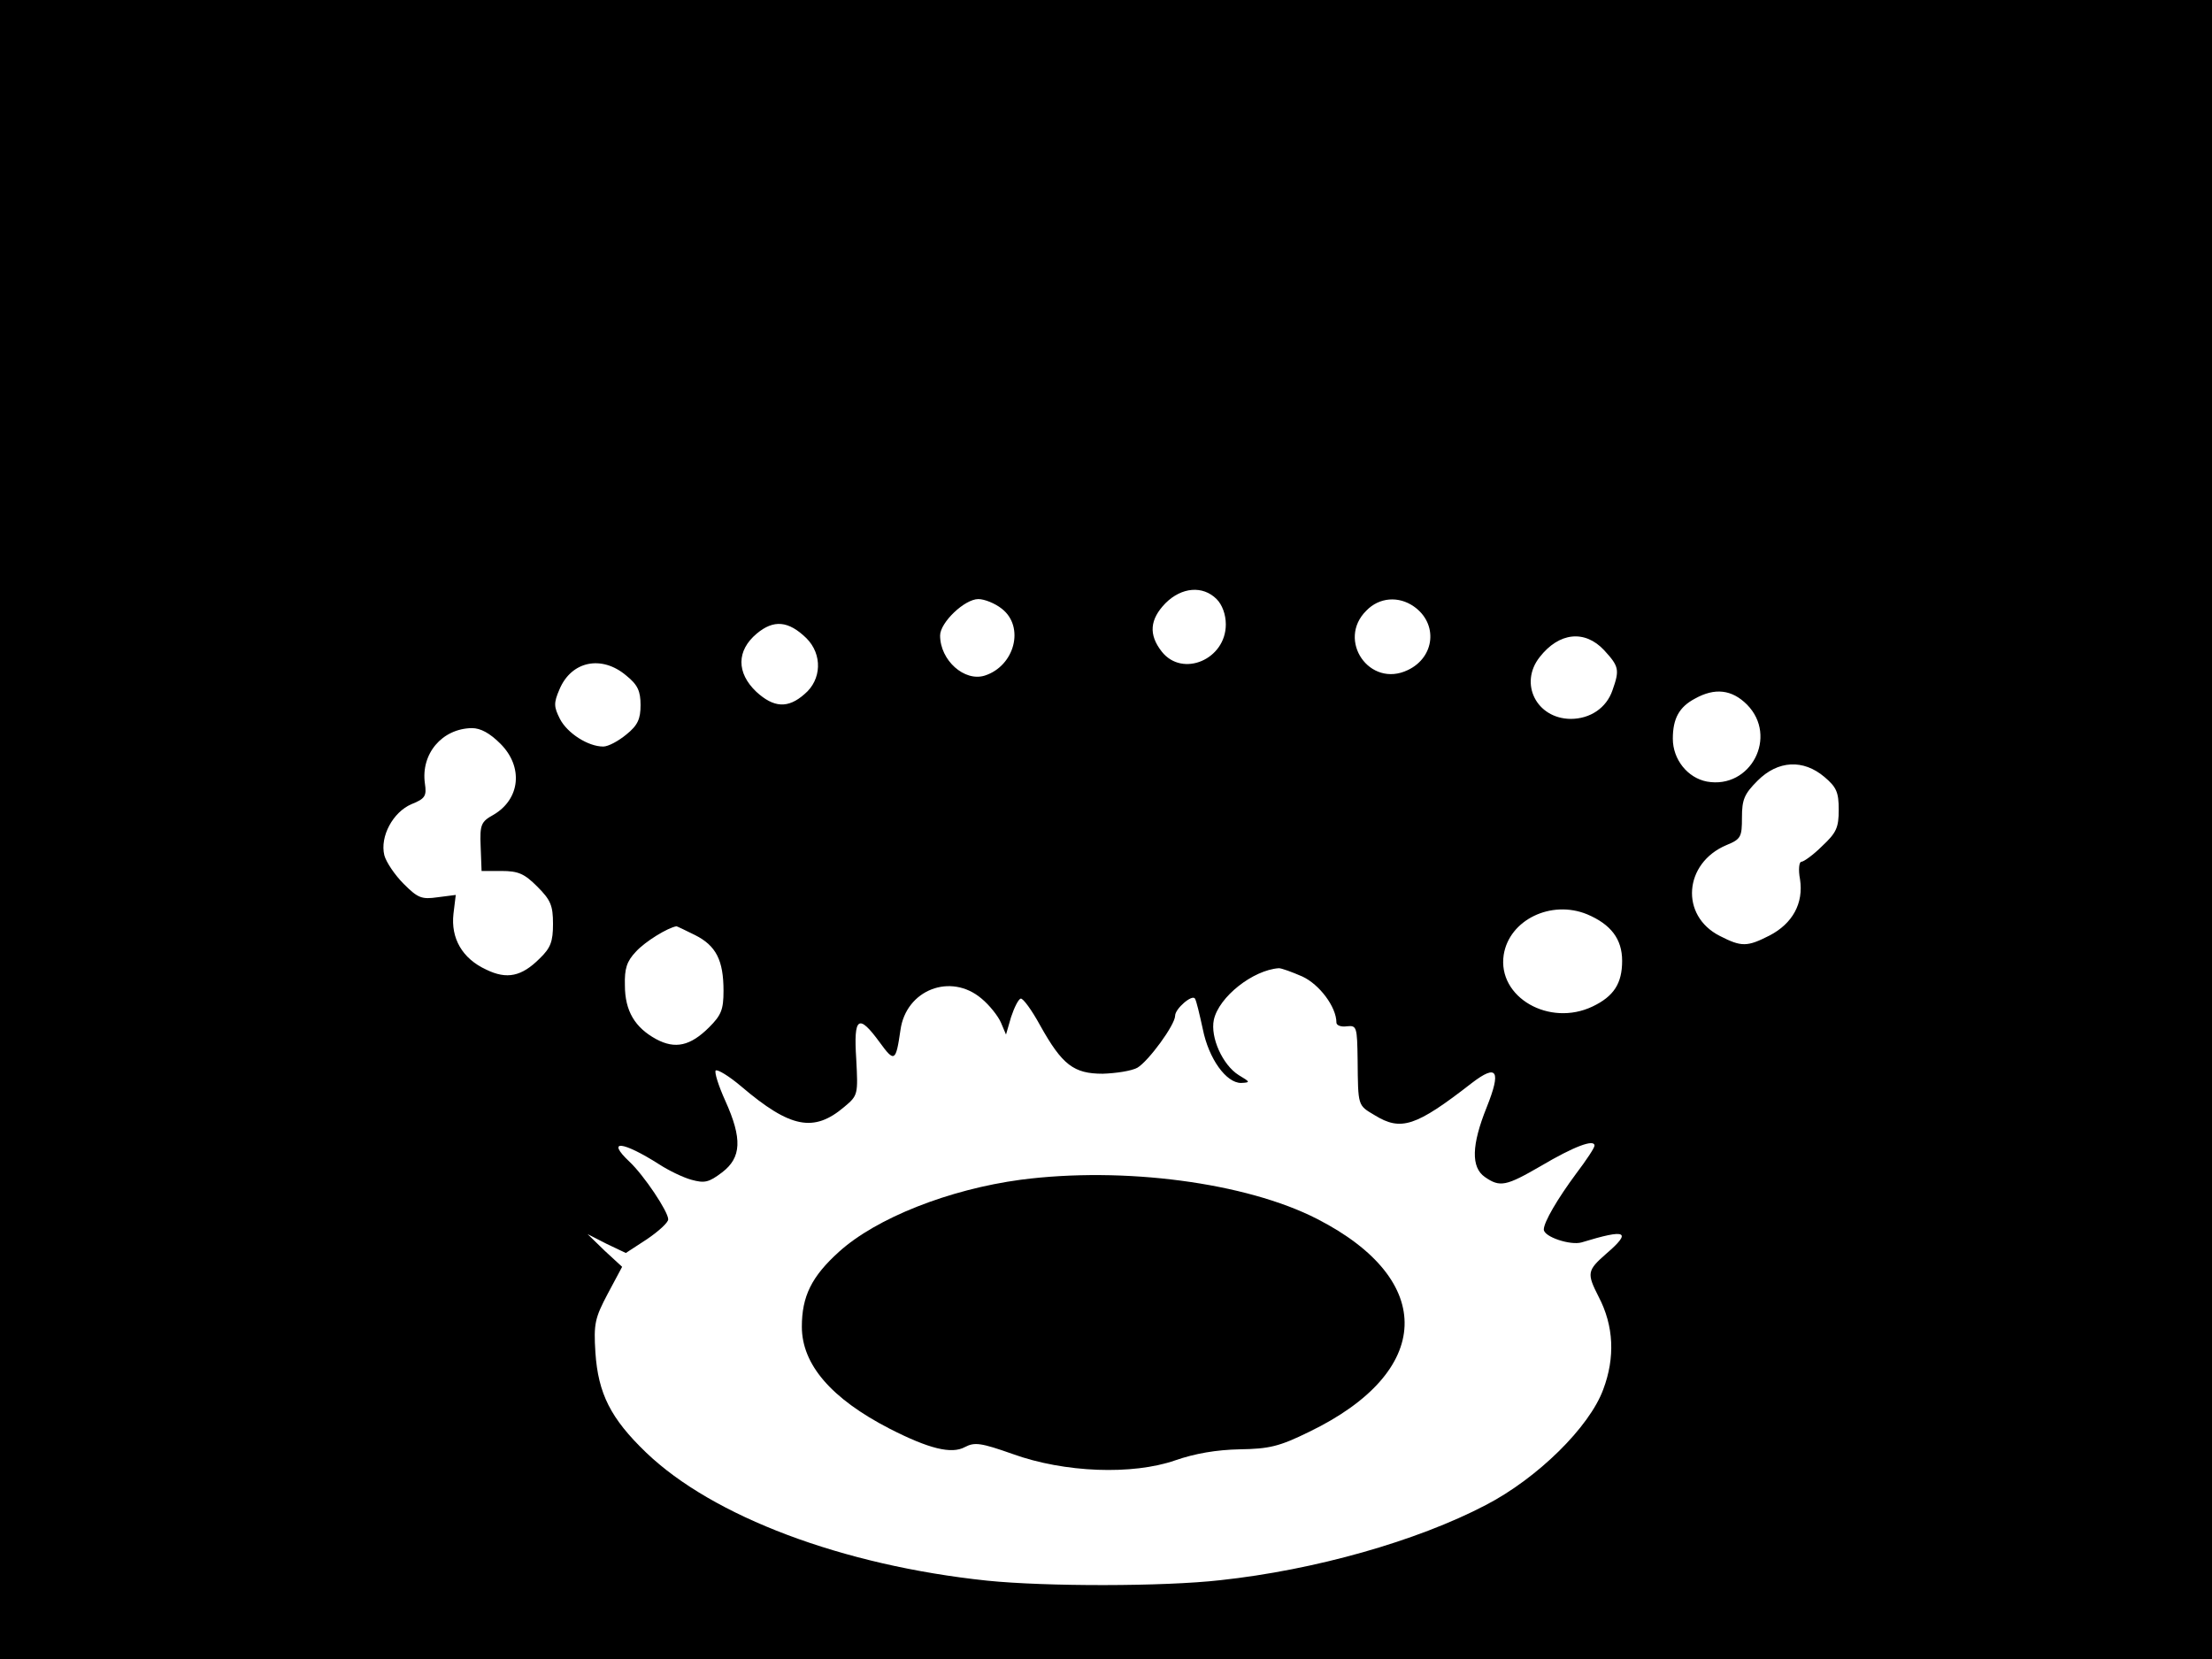 <?xml version="1.0" standalone="no"?>
<!DOCTYPE svg PUBLIC "-//W3C//DTD SVG 20010904//EN"
 "http://www.w3.org/TR/2001/REC-SVG-20010904/DTD/svg10.dtd">
<svg version="1.0" xmlns="http://www.w3.org/2000/svg"
 width="480pt" height="360pt" viewBox="0 0 480 360"
 preserveAspectRatio="xMidYMid meet">
<rect width="1" height="360" fill="#000000"/>
<rect x="479" width="1" height="360" fill="#000000"/>
<rect width="480" height="1" fill="#000000"/>
<rect y="359" width="480" height="1" fill="#000000"/>
<g transform="translate(0,360) scale(0.1,-0.1)"
fill="#000000" stroke="none">
<path d="M0 1800 l0 -1800 2400 0 2400 0 0 1800 0 1800 -2400 0 -2400 0 0
-1800z m2640 500 c12 -12 20 -33 20 -55 0 -76 -94 -116 -139 -59 -29 37 -26
70 8 105 35 35 81 39 111 9z m-466 -21 c50 -39 28 -124 -37 -145 -44 -14 -97
33 -97 87 0 28 53 79 83 79 13 0 36 -9 51 -21z m894 5 c53 -37 46 -110 -13
-138 -83 -40 -155 65 -90 129 28 29 70 32 103 9z m-1318 -69 c35 -35 33 -90
-4 -121 -36 -32 -67 -30 -105 5 -43 41 -43 89 1 126 37 31 69 28 108 -10z
m1731 -26 c32 -35 34 -42 18 -87 -13 -38 -48 -62 -91 -62 -74 1 -112 77 -67
134 42 54 98 60 140 15z m-2122 -55 c25 -20 31 -34 31 -64 0 -30 -6 -44 -31
-64 -17 -14 -39 -26 -50 -26 -33 0 -78 29 -94 60 -13 26 -14 34 -1 64 26 62
92 75 145 30z m2432 -63 c68 -69 8 -184 -87 -167 -42 8 -74 48 -74 93 0 44 14
69 48 87 43 24 80 20 113 -13z m-2705 -85 c50 -50 43 -120 -15 -154 -27 -15
-30 -21 -28 -69 l2 -53 43 0 c37 0 50 -6 78 -34 29 -29 34 -41 34 -81 0 -38
-5 -52 -29 -75 -39 -39 -71 -46 -116 -24 -52 24 -77 68 -71 121 l5 41 -39 -5
c-35 -5 -43 -2 -74 29 -19 19 -38 47 -42 62 -10 41 19 94 59 111 30 12 33 18
29 45 -9 64 37 119 102 120 19 0 39 -11 62 -34z m2873 -72 c26 -22 31 -33 31
-71 0 -39 -5 -50 -36 -79 -19 -19 -40 -34 -45 -34 -5 0 -7 -17 -3 -38 8 -52
-16 -96 -66 -122 -49 -25 -61 -25 -108 -1 -87 44 -78 158 14 197 32 13 34 18
34 60 0 39 5 51 34 80 44 44 99 47 145 8z m-515 -298 c52 -22 76 -54 76 -101
0 -49 -18 -77 -64 -99 -94 -45 -207 20 -193 112 12 76 103 120 181 88z m-1936
-45 c46 -23 62 -55 62 -121 0 -41 -5 -53 -31 -79 -41 -41 -74 -48 -115 -26
-46 25 -68 61 -68 117 -1 36 4 52 24 73 20 22 69 52 88 55 1 0 20 -9 40 -19z
m1318 -90 c37 -17 74 -66 74 -100 0 -6 10 -10 23 -8 21 2 22 -1 23 -73 1 -101
0 -98 37 -120 57 -35 89 -25 211 70 55 42 64 27 32 -53 -33 -82 -34 -130 -4
-151 33 -23 46 -20 122 24 71 42 116 59 116 44 0 -5 -18 -32 -40 -61 -40 -54
-70 -105 -70 -121 0 -16 58 -35 82 -28 98 30 110 24 53 -25 -41 -36 -42 -42
-16 -93 33 -63 36 -132 10 -201 -30 -82 -143 -193 -255 -251 -149 -78 -371
-141 -576 -163 -123 -14 -379 -14 -506 -1 -314 33 -595 139 -740 278 -77 74
-104 128 -110 217 -4 63 -1 75 27 128 l31 58 -38 35 -37 36 41 -21 42 -20 46
30 c25 17 46 36 46 43 0 17 -53 96 -84 125 -52 49 -15 45 65 -6 20 -13 51 -28
69 -33 29 -8 38 -6 67 16 42 32 44 73 7 155 -15 33 -24 62 -21 66 4 3 29 -12
56 -35 106 -90 157 -100 223 -44 30 25 30 27 26 104 -6 92 5 99 51 36 32 -44
35 -42 45 27 12 87 109 125 176 68 17 -14 36 -38 42 -52 l11 -26 11 38 c7 21
16 39 21 40 5 1 24 -25 42 -58 48 -86 73 -105 136 -105 29 1 62 6 75 13 24 14
82 93 82 113 0 15 37 47 43 37 3 -4 10 -34 17 -66 13 -65 51 -117 83 -117 21
1 20 2 -5 17 -35 22 -62 82 -54 120 11 50 85 108 141 112 6 0 28 -8 51 -18z"/>
<path d="M2215 1040 c-156 -21 -313 -83 -394 -156 -60 -54 -81 -97 -81 -163 0
-82 64 -156 190 -221 86 -44 135 -56 164 -40 21 11 35 9 103 -15 113 -41 261
-46 353 -14 43 15 90 23 140 24 64 1 86 6 151 38 269 130 277 329 17 462 -154
79 -420 114 -643 85z"/>
</g>
</svg>
